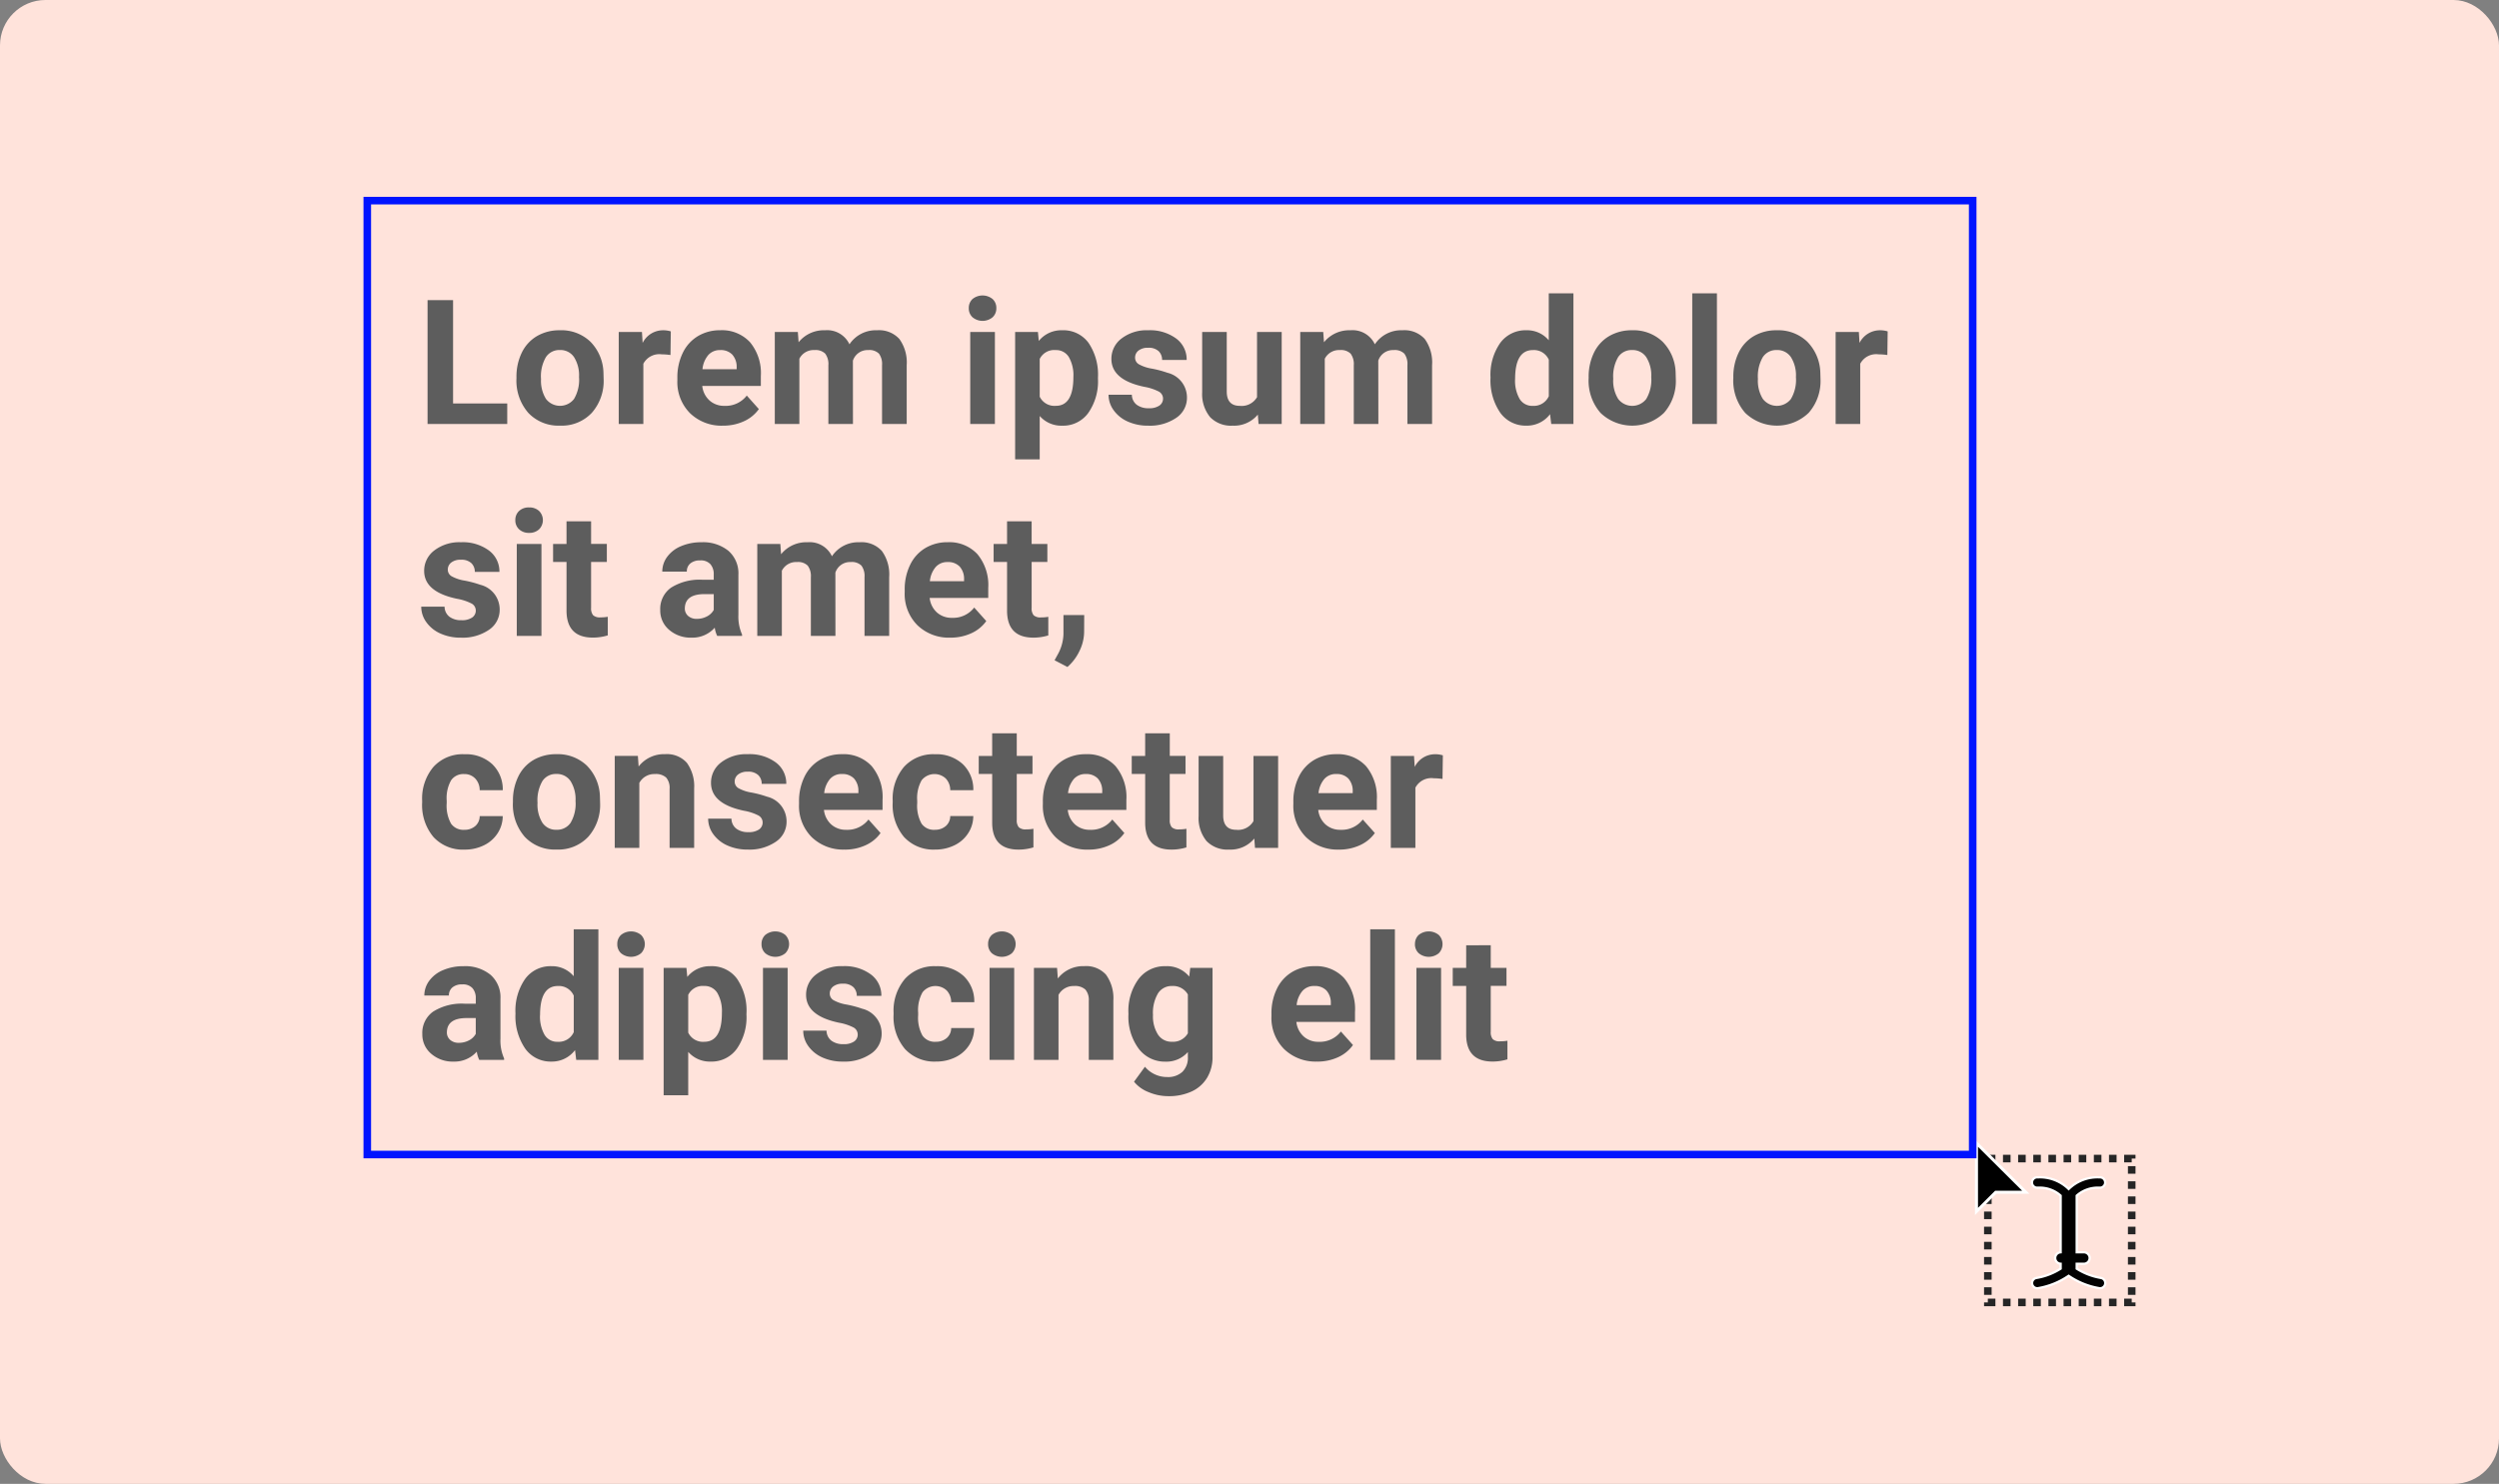<svg xmlns="http://www.w3.org/2000/svg" width="330" height="196" viewBox="0 0 330 196">
  <rect x="0" y="0" width="330" height="196" fill="#808080" stroke="none"/>
  <g id="Grupo_1102222" data-name="Grupo 1102222" transform="translate(-635.051 -765)">
    <rect id="Rectángulo_403214" data-name="Rectángulo 403214" width="330" height="196" rx="6" transform="translate(635.051 765)" fill="#ffe3db"/>
    <g id="Grupo_1101464" data-name="Grupo 1101464" transform="translate(-7)">
      <g id="Grupo_1101462" data-name="Grupo 1101462" transform="translate(643 122.536)">
        <g id="Rectángulo_403216" data-name="Rectángulo 403216" transform="translate(261.051 795)" fill="none" stroke="#262626" stroke-width="1" stroke-dasharray="1">
          <rect width="20" height="20" stroke="none"/>
          <rect x="0.5" y="0.5" width="19" height="19" fill="none"/>
        </g>
        <path id="Trazado_911713" data-name="Trazado 911713" d="M0,0V9.025L2.545,6.481h3.97Z" transform="translate(260.051 793.464)" stroke="#fff" stroke-width="0.4"/>
        <g id="Grupo_1101457" data-name="Grupo 1101457" transform="translate(-3.664 79.263)">
          <path id="Unión_2" data-name="Unión 2" d="M8.9,14.645a10.15,10.15,0,0,1-4.064-1.639A10.15,10.15,0,0,1,.776,14.645a.514.514,0,0,1-.091.005.685.685,0,0,1-.09-1.363A8.475,8.475,0,0,0,3.78,12.064v-.65a.758.758,0,0,1,0-1.514V2.416A4.131,4.131,0,0,0,.819,1.369l-.134,0A.684.684,0,0,1,.672,0c.049,0,.1,0,.146,0A5.426,5.426,0,0,1,4.84,1.546,5.426,5.426,0,0,1,8.861,0c.048,0,.1,0,.146,0a.684.684,0,0,1-.013,1.367c-.046,0-.088,0-.131,0A4.177,4.177,0,0,0,5.9,2.42V9.9h.95a.758.758,0,1,1,0,1.516H5.9v.649a8.624,8.624,0,0,0,3.185,1.222.685.685,0,0,1-.09,1.363A.519.519,0,0,1,8.9,14.645Z" transform="translate(271.05 718.714)" fill="#020202" stroke="#fff" stroke-linecap="round" stroke-width="0.3"/>
        </g>
      </g>
      <g id="Grupo_1101463" data-name="Grupo 1101463">
        <g id="Rectángulo_403219" data-name="Rectángulo 403219" transform="translate(690.051 791)" fill="none" stroke="#0014ff" stroke-width="1">
          <rect width="213" height="127" stroke="none"/>
          <rect x="0.5" y="0.5" width="212" height="126" fill="none"/>
        </g>
        <path id="Trazado_913168" data-name="Trazado 913168" d="M4.829,19.293h7.154V22H1.46V5.648H4.829ZM13.2,15.812a7.206,7.206,0,0,1,.7-3.223,5.1,5.1,0,0,1,2-2.19,5.849,5.849,0,0,1,3.038-.775,5.533,5.533,0,0,1,4.015,1.5,6.04,6.04,0,0,1,1.735,4.088l.022.831a6.351,6.351,0,0,1-1.561,4.487,5.426,5.426,0,0,1-4.189,1.69,5.453,5.453,0,0,1-4.195-1.685A6.463,6.463,0,0,1,13.2,15.958Zm3.246.23a4.542,4.542,0,0,0,.651,2.649A2.34,2.34,0,0,0,20.8,18.7a4.97,4.97,0,0,0,.663-2.9,4.5,4.5,0,0,0-.663-2.632,2.154,2.154,0,0,0-1.864-.934,2.119,2.119,0,0,0-1.842.928A5.054,5.054,0,0,0,16.441,16.042Zm17.093-3.15a8.818,8.818,0,0,0-1.168-.09,2.377,2.377,0,0,0-2.415,1.247V22H26.706V9.849h3.066l.09,1.449a3.007,3.007,0,0,1,2.707-1.673,3.4,3.4,0,0,1,1.011.146Zm6.94,9.333a5.965,5.965,0,0,1-4.352-1.64,5.828,5.828,0,0,1-1.679-4.369V15.9a7.341,7.341,0,0,1,.708-3.274,5.192,5.192,0,0,1,2-2.224,5.627,5.627,0,0,1,2.959-.781A5.043,5.043,0,0,1,44.04,11.2a6.389,6.389,0,0,1,1.432,4.458V16.98H37.734a3.015,3.015,0,0,0,.949,1.909,2.869,2.869,0,0,0,2,.719,3.5,3.5,0,0,0,2.931-1.359l1.595,1.786a4.872,4.872,0,0,1-1.977,1.612A6.485,6.485,0,0,1,40.475,22.225ZM40.1,12.241a2.028,2.028,0,0,0-1.567.654,3.388,3.388,0,0,0-.769,1.873h4.515v-.26a2.416,2.416,0,0,0-.584-1.675A2.092,2.092,0,0,0,40.1,12.241ZM50.357,9.849l.1,1.359a4.27,4.27,0,0,1,3.493-1.583,3.241,3.241,0,0,1,3.223,1.853,4.172,4.172,0,0,1,3.65-1.853,3.624,3.624,0,0,1,2.942,1.151,5.291,5.291,0,0,1,.966,3.465V22H61.476V14.233a2.323,2.323,0,0,0-.4-1.514,1.789,1.789,0,0,0-1.426-.478,2.026,2.026,0,0,0-2.021,1.4L57.635,22H54.389V14.244a2.3,2.3,0,0,0-.416-1.531,1.807,1.807,0,0,0-1.415-.473,2.1,2.1,0,0,0-2,1.148V22H47.314V9.849ZM76.378,22H73.122V9.849h3.257ZM72.931,6.7a1.6,1.6,0,0,1,.489-1.2,2.105,2.105,0,0,1,2.656,0,1.589,1.589,0,0,1,.494,1.2,1.593,1.593,0,0,1-.5,1.213,2.082,2.082,0,0,1-2.639,0A1.593,1.593,0,0,1,72.931,6.7ZM89.99,16.037a7.288,7.288,0,0,1-1.275,4.5,4.087,4.087,0,0,1-3.442,1.69,3.786,3.786,0,0,1-2.976-1.28v5.728H79.051V9.849h3.01l.112,1.19A3.815,3.815,0,0,1,85.25,9.624a4.115,4.115,0,0,1,3.493,1.662,7.485,7.485,0,0,1,1.247,4.582Zm-3.246-.247a4.809,4.809,0,0,0-.6-2.625,1.955,1.955,0,0,0-1.746-.924,2.124,2.124,0,0,0-2.1,1.171V18.4a2.16,2.16,0,0,0,2.123,1.205Q86.744,19.608,86.744,15.789Zm11.837,2.853a1.046,1.046,0,0,0-.59-.938,6.7,6.7,0,0,0-1.892-.612q-4.335-.91-4.335-3.684a3.339,3.339,0,0,1,1.342-2.7,5.414,5.414,0,0,1,3.51-1.084,5.827,5.827,0,0,1,3.7,1.089,3.433,3.433,0,0,1,1.387,2.83H98.458a1.57,1.57,0,0,0-.449-1.151,1.9,1.9,0,0,0-1.4-.455,1.943,1.943,0,0,0-1.269.371,1.17,1.17,0,0,0-.449.943,1,1,0,0,0,.511.87,5.257,5.257,0,0,0,1.724.573,14.08,14.08,0,0,1,2.044.545,3.358,3.358,0,0,1,2.572,3.268,3.17,3.17,0,0,1-1.426,2.69,6.153,6.153,0,0,1-3.684,1.028,6.426,6.426,0,0,1-2.712-.545,4.551,4.551,0,0,1-1.859-1.494,3.471,3.471,0,0,1-.674-2.05h3.077a1.694,1.694,0,0,0,.64,1.325,2.539,2.539,0,0,0,1.595.46,2.35,2.35,0,0,0,1.409-.354A1.1,1.1,0,0,0,98.581,18.642ZM111.1,20.765a4.07,4.07,0,0,1-3.324,1.46A3.839,3.839,0,0,1,104.8,21.1a4.794,4.794,0,0,1-1.05-3.291V9.849h3.246v7.859q0,1.9,1.729,1.9a2.343,2.343,0,0,0,2.269-1.147V9.849h3.257V22h-3.055Zm8.636-10.916.1,1.359a4.27,4.27,0,0,1,3.493-1.583,3.241,3.241,0,0,1,3.223,1.853,4.172,4.172,0,0,1,3.65-1.853,3.624,3.624,0,0,1,2.942,1.151,5.291,5.291,0,0,1,.966,3.465V22h-3.257V14.233a2.323,2.323,0,0,0-.4-1.514,1.789,1.789,0,0,0-1.426-.478,2.026,2.026,0,0,0-2.021,1.4L127.017,22h-3.246V14.244a2.3,2.3,0,0,0-.416-1.531,1.807,1.807,0,0,0-1.415-.473,2.1,2.1,0,0,0-2,1.148V22H116.7V9.849Zm22.09,5.986a7.323,7.323,0,0,1,1.275-4.526,4.136,4.136,0,0,1,3.487-1.685,3.722,3.722,0,0,1,2.931,1.325V4.75h3.257V22h-2.931l-.157-1.292a3.819,3.819,0,0,1-3.122,1.516,4.125,4.125,0,0,1-3.442-1.69A7.559,7.559,0,0,1,141.83,15.834Zm3.246.231a4.823,4.823,0,0,0,.6,2.629,1.937,1.937,0,0,0,1.729.914,2.171,2.171,0,0,0,2.123-1.275V13.516a2.14,2.14,0,0,0-2.1-1.275Q145.075,12.241,145.075,16.065Zm9.714-.253a7.207,7.207,0,0,1,.7-3.223,5.1,5.1,0,0,1,2-2.19,5.849,5.849,0,0,1,3.038-.775,5.533,5.533,0,0,1,4.015,1.5,6.04,6.04,0,0,1,1.735,4.088l.022.831a6.351,6.351,0,0,1-1.561,4.487,6.05,6.05,0,0,1-8.384.006,6.463,6.463,0,0,1-1.567-4.582Zm3.246.23a4.542,4.542,0,0,0,.651,2.649,2.34,2.34,0,0,0,3.706.011,4.97,4.97,0,0,0,.663-2.9,4.5,4.5,0,0,0-.663-2.632,2.154,2.154,0,0,0-1.864-.934,2.119,2.119,0,0,0-1.842.928A5.054,5.054,0,0,0,158.035,16.042ZM171.725,22h-3.257V4.75h3.257Zm2.167-6.188a7.207,7.207,0,0,1,.7-3.223,5.1,5.1,0,0,1,2-2.19,5.849,5.849,0,0,1,3.038-.775,5.533,5.533,0,0,1,4.015,1.5,6.04,6.04,0,0,1,1.735,4.088l.022.831a6.351,6.351,0,0,1-1.561,4.487,6.05,6.05,0,0,1-8.384.006,6.463,6.463,0,0,1-1.567-4.582Zm3.246.23a4.542,4.542,0,0,0,.651,2.649,2.34,2.34,0,0,0,3.706.011,4.97,4.97,0,0,0,.663-2.9,4.5,4.5,0,0,0-.663-2.632,2.154,2.154,0,0,0-1.864-.934,2.119,2.119,0,0,0-1.842.928A5.054,5.054,0,0,0,177.138,16.042Zm17.093-3.15a8.817,8.817,0,0,0-1.168-.09,2.377,2.377,0,0,0-2.415,1.247V22H187.4V9.849h3.066l.09,1.449a3.007,3.007,0,0,1,2.707-1.673,3.4,3.4,0,0,1,1.011.146ZM7.828,46.642a1.046,1.046,0,0,0-.59-.938,6.7,6.7,0,0,0-1.892-.612q-4.335-.91-4.335-3.684a3.339,3.339,0,0,1,1.342-2.7,5.414,5.414,0,0,1,3.51-1.084,5.827,5.827,0,0,1,3.7,1.089,3.433,3.433,0,0,1,1.387,2.83H7.7a1.57,1.57,0,0,0-.449-1.151,1.9,1.9,0,0,0-1.4-.455,1.943,1.943,0,0,0-1.269.371,1.17,1.17,0,0,0-.449.943,1,1,0,0,0,.511.87,5.257,5.257,0,0,0,1.724.573,14.08,14.08,0,0,1,2.044.545,3.358,3.358,0,0,1,2.572,3.268A3.17,3.17,0,0,1,9.557,49.2a6.153,6.153,0,0,1-3.684,1.028,6.426,6.426,0,0,1-2.712-.545A4.551,4.551,0,0,1,1.3,48.186a3.471,3.471,0,0,1-.674-2.05H3.706a1.694,1.694,0,0,0,.64,1.325,2.539,2.539,0,0,0,1.595.46,2.35,2.35,0,0,0,1.409-.354A1.1,1.1,0,0,0,7.828,46.642ZM16.5,50H13.241V37.849H16.5ZM13.05,34.7a1.6,1.6,0,0,1,.489-1.2,1.835,1.835,0,0,1,1.331-.472,1.839,1.839,0,0,1,1.325.472,1.715,1.715,0,0,1-.006,2.415,1.844,1.844,0,0,1-1.32.472,1.844,1.844,0,0,1-1.32-.472A1.593,1.593,0,0,1,13.05,34.7Zm10.006.157v2.987h2.078v2.381H23.056v6.064a1.448,1.448,0,0,0,.258.966,1.3,1.3,0,0,0,.988.292,5.176,5.176,0,0,0,.955-.079v2.459a6.682,6.682,0,0,1-1.965.292q-3.414,0-3.481-3.448V40.229H18.036V37.849h1.774V34.861ZM39.711,50a3.6,3.6,0,0,1-.326-1.089,3.927,3.927,0,0,1-3.066,1.314,4.314,4.314,0,0,1-2.959-1.033,3.323,3.323,0,0,1-1.174-2.605,3.434,3.434,0,0,1,1.432-2.965,7.065,7.065,0,0,1,4.138-1.044H39.25v-.7a2,2,0,0,0-.432-1.348,1.7,1.7,0,0,0-1.365-.505,1.934,1.934,0,0,0-1.286.393A1.335,1.335,0,0,0,35.7,41.5H32.456a3.26,3.26,0,0,1,.651-1.954,4.306,4.306,0,0,1,1.842-1.409,6.712,6.712,0,0,1,2.673-.511,5.3,5.3,0,0,1,3.566,1.129,3.948,3.948,0,0,1,1.32,3.173v5.267a5.809,5.809,0,0,0,.483,2.617V50Zm-2.684-2.257a2.8,2.8,0,0,0,1.325-.32,2.1,2.1,0,0,0,.9-.859V44.475H38.038q-2.437,0-2.594,1.685l-.011.191a1.3,1.3,0,0,0,.427,1A1.658,1.658,0,0,0,37.027,47.743Zm11.017-9.894.1,1.359a4.27,4.27,0,0,1,3.493-1.583,3.241,3.241,0,0,1,3.223,1.853,4.172,4.172,0,0,1,3.65-1.853,3.624,3.624,0,0,1,2.942,1.151,5.291,5.291,0,0,1,.966,3.465V50H59.162V42.233a2.323,2.323,0,0,0-.4-1.514,1.789,1.789,0,0,0-1.426-.478,2.026,2.026,0,0,0-2.021,1.4L55.321,50H52.076V42.244a2.3,2.3,0,0,0-.416-1.531,1.807,1.807,0,0,0-1.415-.473,2.1,2.1,0,0,0-2,1.148V50H45V37.849ZM70.5,50.225a5.965,5.965,0,0,1-4.352-1.64,5.828,5.828,0,0,1-1.679-4.369V43.9a7.341,7.341,0,0,1,.708-3.274,5.192,5.192,0,0,1,2-2.224,5.627,5.627,0,0,1,2.959-.781A5.043,5.043,0,0,1,74.071,39.2,6.389,6.389,0,0,1,75.5,43.655V44.98H67.765a3.015,3.015,0,0,0,.949,1.909,2.869,2.869,0,0,0,2,.719,3.5,3.5,0,0,0,2.931-1.359l1.595,1.786a4.872,4.872,0,0,1-1.977,1.612A6.485,6.485,0,0,1,70.5,50.225Zm-.371-9.984a2.028,2.028,0,0,0-1.567.654,3.388,3.388,0,0,0-.769,1.873h4.515v-.26a2.416,2.416,0,0,0-.584-1.675A2.092,2.092,0,0,0,70.134,40.241Zm11.1-5.379v2.987h2.078v2.381H81.23v6.064a1.448,1.448,0,0,0,.258.966,1.3,1.3,0,0,0,.988.292,5.176,5.176,0,0,0,.955-.079v2.459a6.682,6.682,0,0,1-1.965.292q-3.414,0-3.481-3.448V40.229H76.21V37.849h1.774V34.861ZM85.958,54.1l-1.7-.887.4-.73a5.835,5.835,0,0,0,.775-2.729V47.237h2.74l-.011,2.246A5.835,5.835,0,0,1,87.542,52,6.449,6.449,0,0,1,85.958,54.1ZM6.3,75.608a2.129,2.129,0,0,0,1.46-.494A1.731,1.731,0,0,0,8.344,73.8h3.043a4.163,4.163,0,0,1-.674,2.263A4.446,4.446,0,0,1,8.9,77.657a5.676,5.676,0,0,1-2.544.567,5.275,5.275,0,0,1-4.11-1.656,6.555,6.555,0,0,1-1.5-4.576v-.213A6.48,6.48,0,0,1,2.235,67.3a5.214,5.214,0,0,1,4.1-1.673,5.111,5.111,0,0,1,3.656,1.3,4.593,4.593,0,0,1,1.4,3.453H8.344a2.23,2.23,0,0,0-.584-1.541,1.947,1.947,0,0,0-1.482-.593,1.955,1.955,0,0,0-1.713.827,4.791,4.791,0,0,0-.578,2.683v.337a4.852,4.852,0,0,0,.573,2.7A1.979,1.979,0,0,0,6.3,75.608Zm6.435-3.8a7.206,7.206,0,0,1,.7-3.223,5.1,5.1,0,0,1,2-2.19,5.849,5.849,0,0,1,3.038-.775,5.533,5.533,0,0,1,4.015,1.5,6.04,6.04,0,0,1,1.735,4.088l.022.831a6.351,6.351,0,0,1-1.561,4.487,5.426,5.426,0,0,1-4.189,1.69A5.453,5.453,0,0,1,14.3,76.54a6.463,6.463,0,0,1-1.567-4.582Zm3.246.23a4.542,4.542,0,0,0,.651,2.649,2.149,2.149,0,0,0,1.864.917,2.154,2.154,0,0,0,1.842-.905,4.97,4.97,0,0,0,.663-2.9,4.5,4.5,0,0,0-.663-2.632,2.154,2.154,0,0,0-1.864-.934,2.119,2.119,0,0,0-1.842.928A5.054,5.054,0,0,0,15.981,72.042Zm13.252-6.194.1,1.4a4.242,4.242,0,0,1,3.493-1.628A3.526,3.526,0,0,1,35.7,66.758a5.292,5.292,0,0,1,.966,3.392V78H33.422V70.211a2.114,2.114,0,0,0-.449-1.5,2.008,2.008,0,0,0-1.494-.467,2.232,2.232,0,0,0-2.055,1.171V78H26.178V65.849Zm16.475,8.793a1.046,1.046,0,0,0-.59-.938,6.7,6.7,0,0,0-1.892-.612q-4.335-.91-4.335-3.684a3.339,3.339,0,0,1,1.342-2.7,5.414,5.414,0,0,1,3.51-1.084,5.827,5.827,0,0,1,3.7,1.089,3.433,3.433,0,0,1,1.387,2.83H45.584a1.57,1.57,0,0,0-.449-1.151,1.9,1.9,0,0,0-1.4-.455,1.943,1.943,0,0,0-1.269.371,1.17,1.17,0,0,0-.449.943,1,1,0,0,0,.511.87,5.257,5.257,0,0,0,1.724.573,14.081,14.081,0,0,1,2.044.545,3.358,3.358,0,0,1,2.572,3.268,3.17,3.17,0,0,1-1.426,2.69,6.153,6.153,0,0,1-3.684,1.028,6.426,6.426,0,0,1-2.712-.545,4.551,4.551,0,0,1-1.859-1.494,3.471,3.471,0,0,1-.674-2.05h3.077a1.694,1.694,0,0,0,.64,1.325,2.539,2.539,0,0,0,1.595.46,2.35,2.35,0,0,0,1.409-.354A1.1,1.1,0,0,0,45.708,74.642Zm10.837,3.583a5.965,5.965,0,0,1-4.352-1.64,5.828,5.828,0,0,1-1.679-4.369V71.9a7.341,7.341,0,0,1,.708-3.274,5.192,5.192,0,0,1,2-2.224,5.626,5.626,0,0,1,2.959-.781A5.043,5.043,0,0,1,60.111,67.2a6.389,6.389,0,0,1,1.432,4.458V72.98H53.805a3.015,3.015,0,0,0,.949,1.909,2.869,2.869,0,0,0,2,.719,3.5,3.5,0,0,0,2.931-1.359l1.595,1.786a4.872,4.872,0,0,1-1.977,1.612A6.485,6.485,0,0,1,56.545,78.225Zm-.371-9.984a2.028,2.028,0,0,0-1.567.654,3.388,3.388,0,0,0-.769,1.873h4.515v-.26a2.416,2.416,0,0,0-.584-1.675A2.092,2.092,0,0,0,56.175,68.241Zm12.264,7.367a2.129,2.129,0,0,0,1.46-.494,1.731,1.731,0,0,0,.584-1.314h3.043a4.163,4.163,0,0,1-.674,2.263,4.446,4.446,0,0,1-1.814,1.595,5.676,5.676,0,0,1-2.544.567,5.275,5.275,0,0,1-4.11-1.656,6.555,6.555,0,0,1-1.5-4.576v-.213A6.48,6.48,0,0,1,64.373,67.3a5.214,5.214,0,0,1,4.1-1.673,5.111,5.111,0,0,1,3.656,1.3,4.593,4.593,0,0,1,1.4,3.453H70.482a2.23,2.23,0,0,0-.584-1.541,2.171,2.171,0,0,0-3.2.234,4.791,4.791,0,0,0-.578,2.683v.337a4.852,4.852,0,0,0,.573,2.7A1.979,1.979,0,0,0,68.438,75.608ZM79.265,62.861v2.987h2.078v2.381H79.265v6.064a1.448,1.448,0,0,0,.258.966,1.3,1.3,0,0,0,.988.292,5.176,5.176,0,0,0,.955-.079v2.459a6.681,6.681,0,0,1-1.965.292q-3.414,0-3.481-3.448V68.229H74.245V65.849h1.774V62.861Zm9.479,15.363a5.965,5.965,0,0,1-4.352-1.64,5.828,5.828,0,0,1-1.679-4.369V71.9a7.341,7.341,0,0,1,.708-3.274,5.192,5.192,0,0,1,2-2.224,5.626,5.626,0,0,1,2.959-.781A5.043,5.043,0,0,1,92.309,67.2a6.389,6.389,0,0,1,1.432,4.458V72.98H86a3.015,3.015,0,0,0,.949,1.909,2.869,2.869,0,0,0,2,.719,3.5,3.5,0,0,0,2.931-1.359l1.595,1.786a4.872,4.872,0,0,1-1.977,1.612A6.485,6.485,0,0,1,88.743,78.225Zm-.371-9.984a2.028,2.028,0,0,0-1.567.654,3.388,3.388,0,0,0-.769,1.873h4.515v-.26a2.416,2.416,0,0,0-.584-1.675A2.092,2.092,0,0,0,88.373,68.241Zm11.1-5.379v2.987h2.078v2.381H99.468v6.064a1.448,1.448,0,0,0,.258.966,1.3,1.3,0,0,0,.988.292,5.176,5.176,0,0,0,.955-.079v2.459a6.681,6.681,0,0,1-1.965.292q-3.414,0-3.481-3.448V68.229H94.448V65.849h1.774V62.861Zm11.163,13.9a4.07,4.07,0,0,1-3.324,1.46,3.839,3.839,0,0,1-2.982-1.123,4.794,4.794,0,0,1-1.05-3.291V65.849h3.246v7.859q0,1.9,1.729,1.9a2.343,2.343,0,0,0,2.269-1.147V65.849h3.257V78h-3.055Zm11.186,1.46a5.965,5.965,0,0,1-4.352-1.64,5.828,5.828,0,0,1-1.679-4.369V71.9a7.341,7.341,0,0,1,.708-3.274,5.192,5.192,0,0,1,2-2.224,5.626,5.626,0,0,1,2.959-.781,5.043,5.043,0,0,1,3.925,1.572,6.389,6.389,0,0,1,1.432,4.458V72.98h-7.738a3.015,3.015,0,0,0,.949,1.909,2.869,2.869,0,0,0,2,.719,3.5,3.5,0,0,0,2.931-1.359l1.595,1.786a4.872,4.872,0,0,1-1.977,1.612A6.485,6.485,0,0,1,121.817,78.225Zm-.371-9.984a2.028,2.028,0,0,0-1.567.654,3.388,3.388,0,0,0-.769,1.873h4.515v-.26a2.416,2.416,0,0,0-.584-1.675A2.092,2.092,0,0,0,121.446,68.241Zm14.038.651a8.817,8.817,0,0,0-1.168-.09,2.377,2.377,0,0,0-2.415,1.247V78h-3.246V65.849h3.066l.09,1.449a3.007,3.007,0,0,1,2.707-1.673,3.4,3.4,0,0,1,1.011.146ZM8.288,106a3.6,3.6,0,0,1-.326-1.089A3.927,3.927,0,0,1,4.9,106.225a4.314,4.314,0,0,1-2.959-1.033,3.323,3.323,0,0,1-1.174-2.605A3.434,3.434,0,0,1,2.2,99.621a7.065,7.065,0,0,1,4.138-1.044H7.828v-.7A2,2,0,0,0,7.4,96.533a1.7,1.7,0,0,0-1.365-.505,1.934,1.934,0,0,0-1.286.393A1.335,1.335,0,0,0,4.279,97.5H1.033a3.26,3.26,0,0,1,.651-1.954,4.306,4.306,0,0,1,1.842-1.409A6.712,6.712,0,0,1,6.2,93.624a5.3,5.3,0,0,1,3.566,1.129,3.948,3.948,0,0,1,1.32,3.173v5.267a5.809,5.809,0,0,0,.483,2.617V106ZM5.6,103.743a2.8,2.8,0,0,0,1.325-.32,2.1,2.1,0,0,0,.9-.859v-2.089H6.615q-2.437,0-2.594,1.685l-.011.191a1.3,1.3,0,0,0,.427,1A1.658,1.658,0,0,0,5.6,103.743Zm7.468-3.908a7.323,7.323,0,0,1,1.275-4.526,4.136,4.136,0,0,1,3.487-1.685,3.722,3.722,0,0,1,2.931,1.325v-6.2h3.257V106H21.091l-.157-1.292a3.819,3.819,0,0,1-3.122,1.516,4.125,4.125,0,0,1-3.442-1.69A7.559,7.559,0,0,1,13.072,99.834Zm3.246.231a4.823,4.823,0,0,0,.6,2.629,1.937,1.937,0,0,0,1.729.914,2.171,2.171,0,0,0,2.123-1.275V97.516a2.14,2.14,0,0,0-2.1-1.275Q16.318,96.241,16.318,100.065ZM29.963,106H26.706V93.849h3.257ZM26.515,90.7A1.6,1.6,0,0,1,27,89.5a2.105,2.105,0,0,1,2.656,0,1.715,1.715,0,0,1-.006,2.415,2.082,2.082,0,0,1-2.639,0A1.593,1.593,0,0,1,26.515,90.7Zm17.059,9.333a7.288,7.288,0,0,1-1.275,4.5,4.087,4.087,0,0,1-3.442,1.69,3.786,3.786,0,0,1-2.976-1.28v5.728H32.636V93.849h3.01l.112,1.19a3.815,3.815,0,0,1,3.077-1.415,4.115,4.115,0,0,1,3.493,1.662,7.485,7.485,0,0,1,1.247,4.582Zm-3.246-.247a4.809,4.809,0,0,0-.6-2.625,1.955,1.955,0,0,0-1.746-.924,2.124,2.124,0,0,0-2.1,1.171v4.99A2.16,2.16,0,0,0,38,103.608Q40.329,103.608,40.329,99.789ZM49.01,106H45.753V93.849H49.01ZM45.562,90.7a1.6,1.6,0,0,1,.489-1.2,2.105,2.105,0,0,1,2.656,0,1.715,1.715,0,0,1-.006,2.415,2.082,2.082,0,0,1-2.639,0A1.593,1.593,0,0,1,45.562,90.7Zm12.7,11.938a1.046,1.046,0,0,0-.59-.938,6.7,6.7,0,0,0-1.892-.612q-4.335-.91-4.335-3.684a3.339,3.339,0,0,1,1.342-2.7,5.414,5.414,0,0,1,3.51-1.084A5.827,5.827,0,0,1,60,94.713a3.433,3.433,0,0,1,1.387,2.83H58.14a1.57,1.57,0,0,0-.449-1.151,1.9,1.9,0,0,0-1.4-.455,1.943,1.943,0,0,0-1.269.371,1.17,1.17,0,0,0-.449.943,1,1,0,0,0,.511.87,5.257,5.257,0,0,0,1.724.573,14.081,14.081,0,0,1,2.044.545,3.358,3.358,0,0,1,2.572,3.268,3.17,3.17,0,0,1-1.426,2.69,6.153,6.153,0,0,1-3.684,1.028,6.426,6.426,0,0,1-2.712-.545,4.551,4.551,0,0,1-1.859-1.494,3.471,3.471,0,0,1-.674-2.05h3.077a1.694,1.694,0,0,0,.64,1.325,2.539,2.539,0,0,0,1.595.46,2.35,2.35,0,0,0,1.409-.354A1.1,1.1,0,0,0,58.264,102.642Zm10.3.966a2.129,2.129,0,0,0,1.46-.494,1.731,1.731,0,0,0,.584-1.314h3.043a4.163,4.163,0,0,1-.674,2.263,4.446,4.446,0,0,1-1.814,1.595,5.676,5.676,0,0,1-2.544.567,5.275,5.275,0,0,1-4.11-1.656A6.555,6.555,0,0,1,63,99.992v-.213A6.48,6.48,0,0,1,64.5,95.3a5.214,5.214,0,0,1,4.1-1.673,5.111,5.111,0,0,1,3.656,1.3,4.593,4.593,0,0,1,1.4,3.453H70.606a2.23,2.23,0,0,0-.584-1.541,2.171,2.171,0,0,0-3.2.234,4.791,4.791,0,0,0-.578,2.683v.337a4.852,4.852,0,0,0,.573,2.7A1.979,1.979,0,0,0,68.562,103.608ZM78.928,106H75.671V93.849h3.257ZM75.48,90.7a1.6,1.6,0,0,1,.489-1.2,2.105,2.105,0,0,1,2.656,0,1.715,1.715,0,0,1-.006,2.415,2.082,2.082,0,0,1-2.639,0A1.593,1.593,0,0,1,75.48,90.7Zm9.108,3.145.1,1.4a4.242,4.242,0,0,1,3.493-1.628,3.526,3.526,0,0,1,2.875,1.134,5.292,5.292,0,0,1,.966,3.392V106H88.777V98.211a2.114,2.114,0,0,0-.449-1.5,2.008,2.008,0,0,0-1.494-.467,2.232,2.232,0,0,0-2.055,1.171V106H81.533V93.849Zm9.422,5.986a7.121,7.121,0,0,1,1.331-4.5,4.312,4.312,0,0,1,3.588-1.707,3.782,3.782,0,0,1,3.111,1.37l.135-1.146h2.942V105.6a5.193,5.193,0,0,1-.724,2.774,4.652,4.652,0,0,1-2.038,1.8,7.166,7.166,0,0,1-3.077.618,6.663,6.663,0,0,1-2.605-.533,4.624,4.624,0,0,1-1.92-1.376l1.438-1.977a3.8,3.8,0,0,0,2.942,1.359,2.783,2.783,0,0,0,2.01-.691,2.591,2.591,0,0,0,.719-1.96v-.651a3.754,3.754,0,0,1-2.954,1.269,4.3,4.3,0,0,1-3.543-1.713,7.12,7.12,0,0,1-1.353-4.543Zm3.246.231a4.458,4.458,0,0,0,.663,2.6,2.106,2.106,0,0,0,1.819.942,2.252,2.252,0,0,0,2.123-1.117V97.358a2.247,2.247,0,0,0-2.1-1.117,2.119,2.119,0,0,0-1.836.959A5.026,5.026,0,0,0,97.256,100.065Zm21.675,6.159a5.965,5.965,0,0,1-4.352-1.64,5.828,5.828,0,0,1-1.679-4.369V99.9a7.341,7.341,0,0,1,.708-3.274,5.192,5.192,0,0,1,2-2.224,5.626,5.626,0,0,1,2.959-.781A5.043,5.043,0,0,1,122.5,95.2a6.389,6.389,0,0,1,1.432,4.458v1.325H116.19a3.015,3.015,0,0,0,.949,1.909,2.869,2.869,0,0,0,2,.719,3.5,3.5,0,0,0,2.931-1.359l1.595,1.786a4.872,4.872,0,0,1-1.977,1.612A6.485,6.485,0,0,1,118.931,106.225Zm-.371-9.984a2.028,2.028,0,0,0-1.567.654,3.388,3.388,0,0,0-.769,1.873h4.515v-.26a2.416,2.416,0,0,0-.584-1.675A2.092,2.092,0,0,0,118.56,96.241ZM129.2,106h-3.257V88.75H129.2Zm6.1,0h-3.257V93.849h3.257Zm-3.448-15.3a1.6,1.6,0,0,1,.489-1.2,2.105,2.105,0,0,1,2.656,0,1.715,1.715,0,0,1-.006,2.415,2.082,2.082,0,0,1-2.639,0A1.593,1.593,0,0,1,131.846,90.7Zm10.006.157v2.987h2.078v2.381h-2.078v6.064a1.448,1.448,0,0,0,.258.966,1.3,1.3,0,0,0,.988.292,5.176,5.176,0,0,0,.955-.079v2.459a6.681,6.681,0,0,1-1.965.292q-3.414,0-3.481-3.448V96.229h-1.774V93.849h1.774V90.861Z" transform="translate(697.051 799)" fill="#5d5d5d"/>
      </g>
    </g>
  </g>
</svg>
